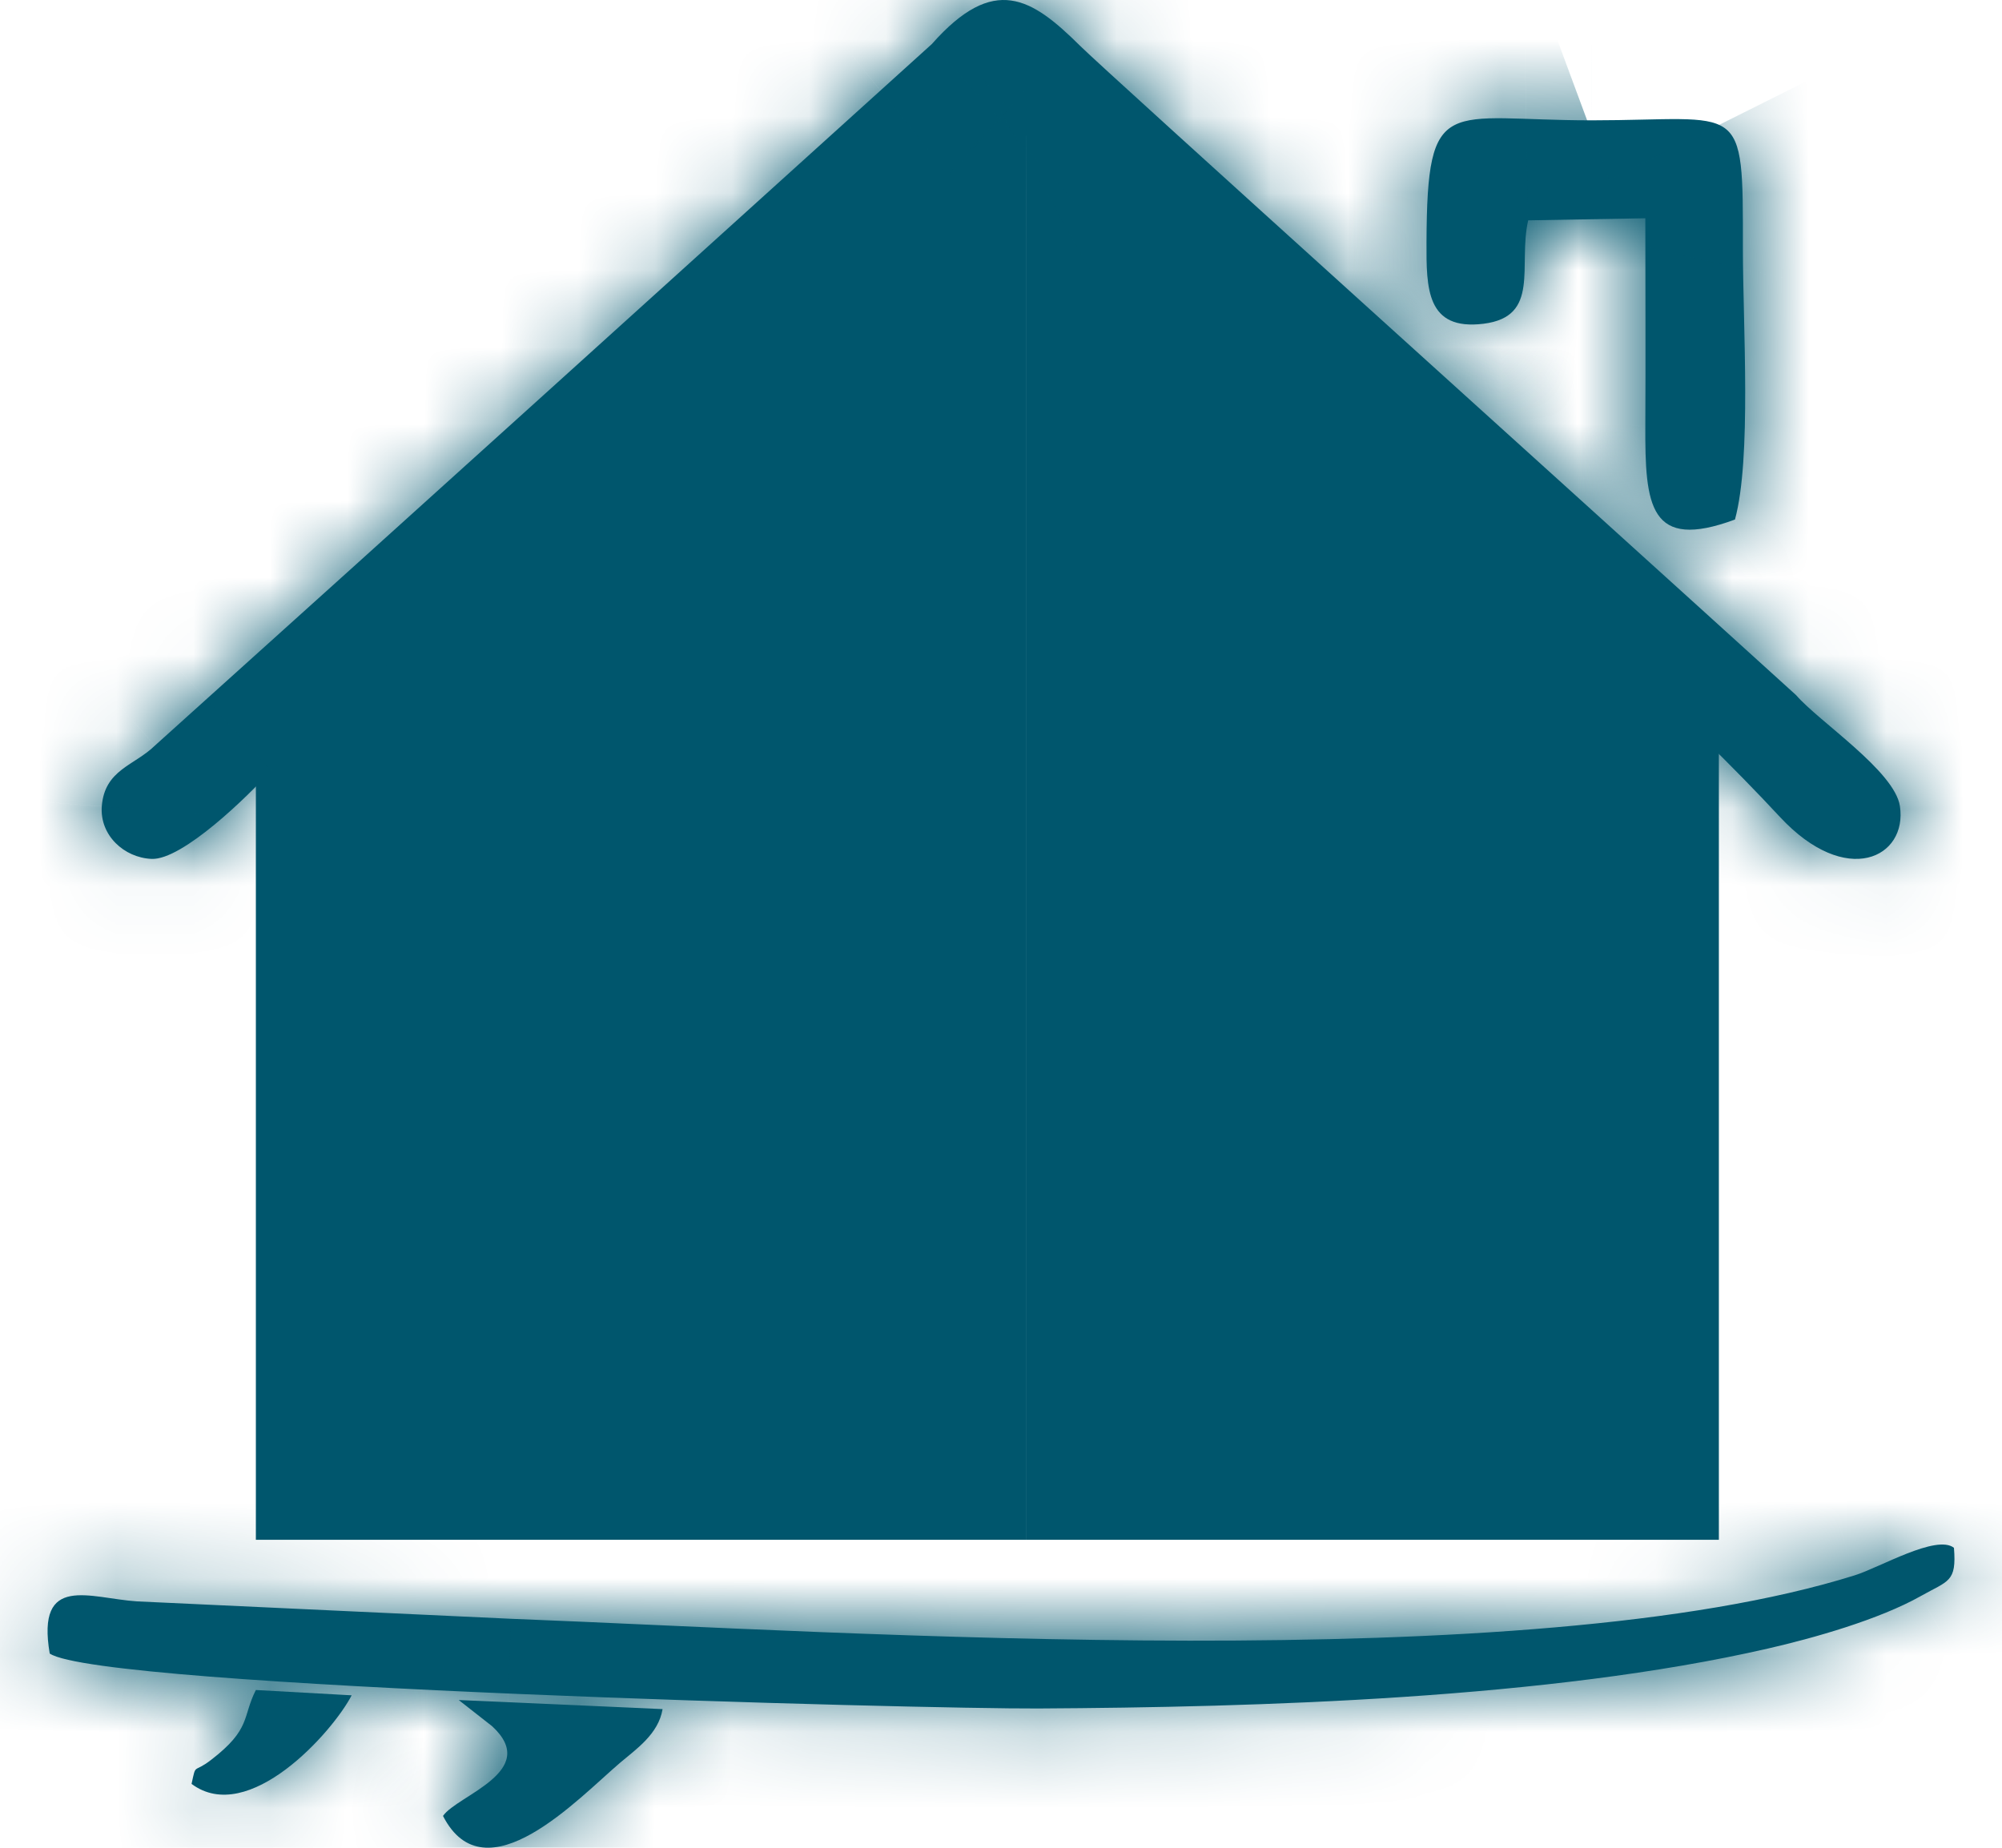 <svg width="26" height="24" viewBox="0 0 26 24" fill="none" xmlns="http://www.w3.org/2000/svg">
<path d="M6.823 16.5V10.682L9.823 8.282V16.5H6.823Z" fill="#00566D" stroke="#00566D" stroke-width="7"/>
<path d="M18.823 10.066V16.5H16.823V8.418L18.823 10.066Z" fill="#00566D" stroke="#00566D" stroke-width="7"/>
<mask id="path-3-inside-1_443_1377" fill="white">
<path fill-rule="evenodd" clip-rule="evenodd" d="M0.647 21.478C1.307 21.92 11.996 22.199 13.482 22.191C16.349 22.175 20.112 22.066 22.958 21.413C23.545 21.279 24.403 21.037 24.945 20.731C25.304 20.528 25.412 20.553 25.376 20.104C25.148 19.926 24.414 20.359 24.089 20.461C19.823 21.798 11.123 21.2 6.636 21.026L1.781 20.8C1.166 20.76 0.468 20.432 0.646 21.479L0.647 21.478Z"/>
</mask>
<path fill-rule="evenodd" clip-rule="evenodd" d="M0.647 21.478C1.307 21.92 11.996 22.199 13.482 22.191C16.349 22.175 20.112 22.066 22.958 21.413C23.545 21.279 24.403 21.037 24.945 20.731C25.304 20.528 25.412 20.553 25.376 20.104C25.148 19.926 24.414 20.359 24.089 20.461C19.823 21.798 11.123 21.2 6.636 21.026L1.781 20.8C1.166 20.76 0.468 20.432 0.646 21.479L0.647 21.478Z" fill="#00566D"/>
<path d="M0.647 21.478L6.204 13.164L-0.623 8.601L-6.427 14.411L0.647 21.478ZM13.482 22.191L13.536 32.191L13.537 32.191L13.482 22.191ZM22.958 21.413L20.724 11.666L20.723 11.666L22.958 21.413ZM24.945 20.731L29.858 29.441L29.864 29.437L24.945 20.731ZM25.376 20.104L35.343 19.294L34.987 14.919L31.526 12.219L25.376 20.104ZM24.089 20.461L21.108 10.915L21.099 10.918L24.089 20.461ZM6.636 21.026L6.172 31.015L6.21 31.017L6.248 31.018L6.636 21.026ZM1.781 20.8L1.133 30.779L1.224 30.785L1.316 30.789L1.781 20.8ZM0.646 21.479L-9.213 23.155L-5.968 42.249L7.72 28.547L0.646 21.479ZM-4.91 29.792C-3.155 30.965 -1.375 31.301 -1.346 31.307C-0.831 31.425 -0.362 31.497 -0.051 31.541C0.599 31.631 1.305 31.696 1.936 31.746C3.236 31.849 4.822 31.931 6.333 31.994C9.311 32.12 12.547 32.196 13.536 32.191L13.428 12.191C13.428 12.191 13.427 12.191 13.424 12.191C13.421 12.191 13.417 12.191 13.411 12.191C13.4 12.191 13.384 12.191 13.364 12.191C13.324 12.191 13.272 12.191 13.207 12.19C13.077 12.188 12.91 12.186 12.708 12.182C12.306 12.175 11.793 12.164 11.204 12.149C10.025 12.118 8.584 12.072 7.176 12.012C5.747 11.952 4.445 11.882 3.508 11.808C3.021 11.77 2.772 11.741 2.705 11.731C2.658 11.725 2.828 11.746 3.114 11.811C3.256 11.844 3.563 11.918 3.956 12.051C4.232 12.145 5.156 12.464 6.204 13.164L-4.91 29.792ZM13.537 32.191C16.344 32.175 21.137 32.09 25.192 31.16L20.723 11.666C19.087 12.041 16.354 12.175 13.426 12.191L13.537 32.191ZM25.191 31.161C25.851 31.009 27.952 30.516 29.858 29.441L20.031 12.022C20.361 11.835 20.607 11.731 20.705 11.691C20.816 11.646 20.878 11.626 20.879 11.626C20.884 11.624 20.867 11.629 20.829 11.64C20.793 11.65 20.755 11.659 20.724 11.666L25.191 31.161ZM29.864 29.437C29.779 29.485 29.717 29.518 29.726 29.513C29.73 29.511 29.732 29.51 29.745 29.503C29.755 29.498 29.774 29.488 29.795 29.477C29.834 29.456 29.912 29.415 30.006 29.363C30.212 29.249 31.531 28.551 32.757 27.182C34.258 25.506 34.97 23.619 35.239 22.003C35.455 20.705 35.371 19.64 35.343 19.294L15.409 20.913C15.399 20.792 15.315 19.893 15.51 18.723C15.757 17.235 16.426 15.438 17.86 13.838C19.019 12.544 20.245 11.906 20.332 11.858C20.419 11.81 20.526 11.754 20.41 11.816C20.344 11.85 20.2 11.926 20.025 12.025L29.864 29.437ZM31.526 12.219C29.658 10.762 27.719 10.283 26.431 10.132C25.165 9.984 24.129 10.101 23.521 10.2C22.35 10.39 21.437 10.743 21.125 10.865C20.747 11.013 20.371 11.183 20.355 11.19C20.104 11.301 20.544 11.092 21.108 10.915L27.07 30.006C27.516 29.867 27.87 29.724 28.031 29.658C28.212 29.584 28.371 29.513 28.435 29.485C28.655 29.388 28.538 29.441 28.413 29.49C28.353 29.513 27.686 29.785 26.727 29.941C26.225 30.023 25.286 30.134 24.105 29.996C22.902 29.855 21.036 29.401 19.225 27.989L31.526 12.219ZM21.099 10.918C21.106 10.916 20.964 10.96 20.624 11.017C20.295 11.073 19.865 11.128 19.327 11.175C18.237 11.27 16.926 11.312 15.458 11.31C12.44 11.306 9.534 11.131 7.025 11.033L6.248 31.018C8.226 31.095 11.913 31.305 15.433 31.31C18.67 31.314 23.32 31.181 27.079 30.003L21.099 10.918ZM7.101 11.036L2.245 10.81L1.316 30.789L6.172 31.015L7.101 11.036ZM2.429 10.821C2.724 10.84 3.365 10.926 2.645 10.83C2.539 10.816 0.92 10.548 -0.972 10.912C-2.08 11.125 -3.599 11.604 -5.112 12.703C-6.695 13.852 -7.828 15.361 -8.52 16.964C-9.731 19.771 -9.358 22.298 -9.213 23.155L10.505 19.804C10.561 20.138 10.955 22.312 9.843 24.888C9.201 26.375 8.138 27.797 6.641 28.885C5.214 29.921 3.798 30.361 2.804 30.552C1.845 30.737 1.079 30.728 0.703 30.713C0.312 30.697 0.029 30.658 -0.007 30.654C-0.429 30.597 0.53 30.739 1.133 30.779L2.429 10.821ZM7.72 28.547L7.722 28.546L-6.427 14.411L-6.429 14.412L7.72 28.547Z" fill="#00566D" mask="url(#path-3-inside-1_443_1377)"/>
<mask id="path-5-inside-2_443_1377" fill="white">
<path fill-rule="evenodd" clip-rule="evenodd" d="M5.753 23.586C6.302 24.66 7.513 23.356 8.053 22.896C8.256 22.723 8.551 22.526 8.605 22.199L5.957 22.081L6.392 22.422C7.025 23.007 5.936 23.319 5.754 23.586H5.753Z"/>
</mask>
<path fill-rule="evenodd" clip-rule="evenodd" d="M5.753 23.586C6.302 24.66 7.513 23.356 8.053 22.896C8.256 22.723 8.551 22.526 8.605 22.199L5.957 22.081L6.392 22.422C7.025 23.007 5.936 23.319 5.754 23.586H5.753Z" fill="#00566D"/>
<path d="M5.753 23.586V16.586H-5.681L-0.481 26.769L5.753 23.586ZM8.053 22.896L12.592 28.224L12.598 28.219L8.053 22.896ZM8.605 22.199L15.513 23.331L16.785 15.559L8.918 15.206L8.605 22.199ZM5.957 22.081L6.271 15.088L-15.537 14.11L1.636 27.587L5.957 22.081ZM6.392 22.422L11.143 17.281L10.936 17.089L10.713 16.915L6.392 22.422ZM5.754 23.586V30.586H9.461L11.544 27.52L5.754 23.586ZM-0.481 26.769C0.481 28.654 2.473 30.626 5.514 30.956C7.901 31.214 9.7 30.28 10.365 29.902C11.571 29.217 13.058 27.828 12.592 28.224L3.513 17.568C3.349 17.708 3.181 17.861 3.128 17.909C3.041 17.987 3.006 18.018 2.98 18.04C2.888 18.119 3.075 17.942 3.448 17.73C3.674 17.602 5.033 16.821 7.022 17.037C8.146 17.159 9.271 17.583 10.238 18.322C11.159 19.026 11.694 19.828 11.988 20.403L-0.481 26.769ZM12.598 28.219C12.561 28.251 12.536 28.271 12.566 28.247C12.579 28.236 12.647 28.181 12.716 28.123C12.856 28.006 13.144 27.759 13.462 27.424C14.101 26.751 15.175 25.392 15.513 23.331L1.697 21.068C1.981 19.334 2.88 18.236 3.307 17.787C3.52 17.563 3.692 17.419 3.718 17.397C3.73 17.387 3.741 17.378 3.699 17.412C3.674 17.433 3.595 17.498 3.507 17.573L12.598 28.219ZM8.918 15.206L6.271 15.088L5.644 29.073L8.291 29.192L8.918 15.206ZM1.636 27.587L2.07 27.928L10.713 16.915L10.279 16.574L1.636 27.587ZM1.64 27.562C0.907 26.884 -0.768 24.897 -0.35 21.858C-0.003 19.343 1.595 18.003 1.828 17.804C2.174 17.508 2.558 17.276 2.224 17.492C2.162 17.532 1.893 17.704 1.598 17.93C1.38 18.097 0.627 18.678 -0.036 19.652L11.544 27.52C10.928 28.428 10.248 28.94 10.122 29.037C9.919 29.192 9.759 29.292 9.815 29.256C9.82 29.252 9.827 29.248 9.844 29.237C9.858 29.228 9.882 29.213 9.907 29.197C9.956 29.165 10.034 29.114 10.124 29.053C10.291 28.94 10.592 28.73 10.928 28.443C11.378 28.058 13.141 26.515 13.519 23.767C13.97 20.497 12.193 18.252 11.143 17.281L1.64 27.562ZM5.754 16.586H5.753V30.586H5.754V16.586Z" fill="#00566D" mask="url(#path-5-inside-2_443_1377)"/>
<mask id="path-7-inside-3_443_1377" fill="white">
<path fill-rule="evenodd" clip-rule="evenodd" d="M2.487 23.17C3.227 23.724 4.321 22.496 4.567 22.02L3.323 21.951C3.144 22.303 3.266 22.457 2.737 22.862C2.509 23.038 2.548 22.892 2.488 23.17H2.487Z"/>
</mask>
<path fill-rule="evenodd" clip-rule="evenodd" d="M2.487 23.17C3.227 23.724 4.321 22.496 4.567 22.02L3.323 21.951C3.144 22.303 3.266 22.457 2.737 22.862C2.509 23.038 2.548 22.892 2.488 23.17H2.487Z" fill="#00566D"/>
<path d="M2.487 23.17V16.17H-18.539L-1.709 28.773L2.487 23.17ZM4.567 22.02L10.783 25.24L15.758 15.635L4.958 15.031L4.567 22.02ZM3.323 21.951L3.713 14.962L-0.848 14.707L-2.918 18.78L3.323 21.951ZM2.737 22.862L-1.522 17.307L-1.527 17.311L-1.533 17.316L2.737 22.862ZM2.488 23.17V30.17H8.13L9.328 24.656L2.488 23.17ZM-1.709 28.773C0.373 30.333 2.73 30.523 4.542 30.139C6.126 29.803 7.278 29.056 7.909 28.584C9.101 27.69 10.148 26.466 10.783 25.24L-1.649 18.801C-1.383 18.288 -1.141 18.003 -1.071 17.921C-0.964 17.796 -0.781 17.601 -0.485 17.379C-0.251 17.204 0.474 16.69 1.637 16.443C3.027 16.148 4.97 16.285 6.682 17.567L-1.709 28.773ZM4.958 15.031L3.713 14.962L2.932 28.94L4.176 29.009L4.958 15.031ZM-2.918 18.78C-3.217 19.368 -3.378 19.863 -3.451 20.096C-3.459 20.12 -3.465 20.141 -3.469 20.154C-3.478 20.183 -3.472 20.162 -3.477 20.178C-3.479 20.186 -3.47 20.158 -3.457 20.117C-3.429 20.03 -3.364 19.837 -3.259 19.596C-3.017 19.04 -2.691 18.515 -2.298 18.054C-1.952 17.649 -1.646 17.402 -1.522 17.307L6.997 28.417C7.385 28.119 7.874 27.702 8.351 27.143C8.875 26.528 9.281 25.867 9.581 25.177C9.804 24.664 9.974 24.072 9.911 24.274C9.882 24.366 9.773 24.709 9.563 25.122L-2.918 18.78ZM-1.533 17.316C-1.268 17.112 -0.965 16.916 -0.632 16.741C-0.564 16.706 -0.341 16.596 -0.531 16.69C-0.573 16.711 -1.119 16.969 -1.712 17.425C-2.446 17.988 -3.064 18.691 -3.529 19.497C-3.924 20.18 -4.113 20.776 -4.186 21.024C-4.264 21.285 -4.312 21.501 -4.323 21.548C-4.332 21.587 -4.339 21.622 -4.343 21.639C-4.35 21.673 -4.348 21.66 -4.353 21.684L9.328 24.656C9.345 24.581 9.338 24.61 9.336 24.62C9.336 24.621 9.296 24.802 9.227 25.034C9.161 25.253 8.981 25.829 8.595 26.497C8.14 27.286 7.533 27.977 6.812 28.53C6.232 28.976 5.702 29.226 5.679 29.237C5.509 29.321 5.756 29.2 5.854 29.149C6.245 28.944 6.629 28.7 7.008 28.408L-1.533 17.316ZM2.488 16.17H2.487V30.17H2.488V16.17Z" fill="#00566D" mask="url(#path-7-inside-3_443_1377)"/>
<mask id="path-9-inside-4_443_1377" fill="white">
<path fill-rule="evenodd" clip-rule="evenodd" d="M13.025 1.497C15.849 4.03 20.728 8.038 23.114 10.609C23.979 11.541 24.776 11.138 24.674 10.47C24.605 10.015 23.623 9.373 23.326 9.029C20.366 6.341 14.354 0.92 14.028 0.596C13.398 -0.028 12.911 -0.343 12.102 0.572C8.737 3.614 5.383 6.652 2.012 9.684C1.747 9.944 1.359 9.995 1.322 10.473C1.294 10.848 1.61 11.14 1.968 11.156C2.369 11.174 3.227 10.336 3.52 10.009C6.408 7.381 9.334 4.781 12.258 2.193C12.624 1.896 12.578 1.75 13.026 1.498L13.025 1.497Z"/>
</mask>
<path fill-rule="evenodd" clip-rule="evenodd" d="M13.025 1.497C15.849 4.03 20.728 8.038 23.114 10.609C23.979 11.541 24.776 11.138 24.674 10.47C24.605 10.015 23.623 9.373 23.326 9.029C20.366 6.341 14.354 0.92 14.028 0.596C13.398 -0.028 12.911 -0.343 12.102 0.572C8.737 3.614 5.383 6.652 2.012 9.684C1.747 9.944 1.359 9.995 1.322 10.473C1.294 10.848 1.61 11.14 1.968 11.156C2.369 11.174 3.227 10.336 3.52 10.009C6.408 7.381 9.334 4.781 12.258 2.193C12.624 1.896 12.578 1.75 13.026 1.498L13.025 1.497Z" fill="#00566D"/>
<path d="M13.025 1.497L23.041 -9.669L2.418 12.104L13.025 1.497ZM23.114 10.609L34.11 0.407L34.108 0.405L23.114 10.609ZM24.674 10.47L39.504 8.217L39.503 8.21L39.502 8.203L24.674 10.47ZM23.326 9.029L34.678 -0.776L34.084 -1.464L33.411 -2.074L23.326 9.029ZM14.028 0.596L24.598 -10.048L24.587 -10.058L24.577 -10.069L14.028 0.596ZM12.102 0.572L22.161 11.699L22.784 11.136L23.34 10.507L12.102 0.572ZM2.012 9.684L-8.019 -1.468L-8.253 -1.258L-8.479 -1.037L2.012 9.684ZM1.322 10.473L-13.634 9.331L-13.634 9.337L1.322 10.473ZM1.968 11.156L1.3 26.142L1.315 26.142L1.329 26.143L1.968 11.156ZM3.52 10.009L-6.575 -1.085L-7.143 -0.569L-7.654 0.002L3.52 10.009ZM12.258 2.193L2.817 -9.464L2.563 -9.257L2.317 -9.04L12.258 2.193ZM13.026 1.498L20.378 14.572L37.618 4.878L23.632 -9.109L13.026 1.498ZM3.009 12.663C6.878 16.134 10.337 18.892 12.12 20.813L34.108 0.405C31.119 -2.816 24.82 -8.073 23.041 -9.669L3.009 12.663ZM12.118 20.811C14.427 23.299 19.967 27.516 27.616 25.758C36.445 23.73 40.592 15.378 39.504 8.217L9.844 12.722C8.858 6.23 12.658 -1.586 20.897 -3.48C27.956 -5.102 32.666 -1.15 34.11 0.407L12.118 20.811ZM39.502 8.203C39.146 5.875 38.329 4.109 37.742 3.045C37.134 1.943 36.502 1.11 36.065 0.577C35.224 -0.446 34.409 -1.184 34.081 -1.476C33.788 -1.739 33.29 -2.16 33.414 -2.054C33.414 -2.054 33.419 -2.049 33.428 -2.041C33.437 -2.034 33.452 -2.021 33.471 -2.004C33.507 -1.972 33.574 -1.913 33.661 -1.832C33.786 -1.716 34.194 -1.336 34.678 -0.776L11.975 18.834C12.533 19.48 13.036 19.956 13.271 20.174C13.54 20.422 13.775 20.625 13.89 20.724C14.284 21.061 14.092 20.893 14.089 20.892C14.053 20.859 13.516 20.389 12.888 19.625C12.556 19.222 12.015 18.516 11.475 17.538C10.956 16.597 10.185 14.951 9.847 12.737L39.502 8.203ZM33.411 -2.074C31.918 -3.431 29.655 -5.476 27.755 -7.196C26.797 -8.062 25.933 -8.845 25.29 -9.43C24.966 -9.724 24.711 -9.956 24.532 -10.12C24.208 -10.417 24.367 -10.277 24.598 -10.048L3.459 11.24C3.85 11.628 4.673 12.372 5.116 12.774C5.784 13.381 6.668 14.182 7.625 15.048C9.552 16.792 11.775 18.801 13.241 20.133L33.411 -2.074ZM24.577 -10.069C24.292 -10.35 23.408 -11.226 22.18 -12.086C20.914 -12.973 18.537 -14.382 15.217 -14.848C7.331 -15.954 2.376 -11.074 0.864 -9.363L23.34 10.507C22.636 11.303 18.329 15.883 11.047 14.861C8.028 14.438 5.942 13.167 4.97 12.486C4.453 12.125 4.076 11.805 3.863 11.617C3.648 11.427 3.506 11.287 3.48 11.26L24.577 -10.069ZM2.042 -10.555C-1.337 -7.5 -4.667 -4.483 -8.019 -1.468L12.044 20.836C15.433 17.788 18.811 14.728 22.161 11.699L2.042 -10.555ZM-8.479 -1.037C-7.471 -2.023 -6.548 -2.615 -6.443 -2.684C-5.975 -2.992 -6.942 -2.378 -7.643 -1.831C-8.607 -1.08 -10.153 0.298 -11.455 2.468C-12.81 4.727 -13.464 7.11 -13.634 9.331L16.279 11.615C16.128 13.597 15.535 15.795 14.271 17.901C13.06 19.919 11.635 21.179 10.806 21.825C10.24 22.267 9.422 22.789 10.038 22.383C10.292 22.216 11.363 21.521 12.503 20.405L-8.479 -1.037ZM-13.634 9.337C-14.417 19.638 -5.954 25.818 1.3 26.142L2.636 -3.829C9.174 -3.537 17.005 2.059 16.279 11.61L-13.634 9.337ZM1.329 26.143C5.954 26.34 9.269 24.348 9.806 24.039C10.965 23.374 11.843 22.684 12.32 22.291C13.299 21.485 14.129 20.647 14.695 20.015L-7.654 0.002C-7.382 -0.302 -7.127 -0.557 -6.751 -0.867C-6.575 -1.012 -6.005 -1.476 -5.129 -1.979C-4.681 -2.236 -3.89 -2.657 -2.825 -3.03C-1.851 -3.371 0.087 -3.937 2.607 -3.83L1.329 26.143ZM13.616 21.103C16.423 18.548 19.285 16.004 22.199 13.426L2.317 -9.04C-0.617 -6.443 -3.607 -3.786 -6.575 -1.085L13.616 21.103ZM21.699 13.849C22.044 13.57 22.378 13.277 22.703 12.969C23.029 12.659 23.311 12.367 23.553 12.102C23.785 11.847 23.962 11.636 24.041 11.543C24.058 11.523 24.122 11.446 24.092 11.482C24.088 11.486 24.05 11.532 23.998 11.593C23.887 11.723 23.675 11.965 23.39 12.255C23.096 12.555 22.761 12.869 22.384 13.184C21.62 13.822 20.913 14.272 20.378 14.572L5.673 -11.576C4.914 -11.15 4.045 -10.587 3.152 -9.841C2.227 -9.069 1.581 -8.352 1.224 -7.936C1.132 -7.828 0.947 -7.606 1.047 -7.726C1.079 -7.764 1.208 -7.918 1.386 -8.113C1.798 -8.564 2.276 -9.025 2.817 -9.464L21.699 13.849ZM23.632 -9.109L23.631 -9.11L2.418 12.104L2.419 12.105L23.632 -9.109Z" fill="#00566D" mask="url(#path-9-inside-4_443_1377)"/>
<mask id="path-11-inside-5_443_1377" fill="white">
<path fill-rule="evenodd" clip-rule="evenodd" d="M19.844 2.862L21.368 2.835C21.368 3.746 21.373 4.633 21.368 5.521C21.363 6.569 21.419 7.16 22.532 6.748C22.749 5.952 22.635 4.227 22.635 3.235C22.637 1.268 22.648 1.562 20.668 1.563C18.782 1.563 18.534 1.197 18.526 3.146C18.524 3.745 18.523 4.297 19.267 4.205C20.009 4.112 19.713 3.451 19.846 2.864L19.844 2.862Z"/>
</mask>
<path fill-rule="evenodd" clip-rule="evenodd" d="M19.844 2.862L21.368 2.835C21.368 3.746 21.373 4.633 21.368 5.521C21.363 6.569 21.419 7.16 22.532 6.748C22.749 5.952 22.635 4.227 22.635 3.235C22.637 1.268 22.648 1.562 20.668 1.563C18.782 1.563 18.534 1.197 18.526 3.146C18.524 3.745 18.523 4.297 19.267 4.205C20.009 4.112 19.713 3.451 19.846 2.864L19.844 2.862Z" fill="#00566D"/>
<path d="M19.844 2.862L19.719 -4.137L8.621 -3.937L13.583 5.991L19.844 2.862ZM21.368 2.835H28.368V-4.292L21.242 -4.164L21.368 2.835ZM21.368 5.521L28.368 5.559L28.368 5.557L21.368 5.521ZM22.532 6.748L24.962 13.312L28.334 12.064L29.283 8.596L22.532 6.748ZM22.635 3.235L15.635 3.231V3.235H22.635ZM20.668 1.563V8.563L20.672 8.563L20.668 1.563ZM18.526 3.146L11.526 3.117L11.526 3.119L18.526 3.146ZM19.267 4.205L20.129 11.151L20.133 11.151L19.267 4.205ZM19.846 2.864L26.674 4.405L27.224 1.969L26.107 -0.265L19.846 2.864ZM19.97 9.861L21.494 9.834L21.242 -4.164L19.719 -4.137L19.97 9.861ZM14.368 2.835C14.368 3.797 14.373 4.618 14.368 5.485L28.368 5.557C28.373 4.648 28.368 3.695 28.368 2.835H14.368ZM14.368 5.483C14.367 5.729 14.362 6.338 14.434 6.989C14.495 7.529 14.691 9.052 15.719 10.583C17.05 12.566 19.139 13.668 21.282 13.852C22.961 13.996 24.32 13.55 24.962 13.312L20.101 0.183C20.187 0.152 21.122 -0.213 22.478 -0.097C24.298 0.059 26.164 1.025 27.343 2.78C28.218 4.085 28.331 5.289 28.348 5.436C28.377 5.694 28.367 5.837 28.368 5.559L14.368 5.483ZM29.283 8.596C29.679 7.149 29.666 5.594 29.665 5.051C29.664 4.639 29.655 4.236 29.648 3.928C29.64 3.582 29.635 3.383 29.635 3.235H15.635C15.635 3.583 15.645 3.972 15.652 4.253C15.659 4.573 15.665 4.836 15.665 5.079C15.666 5.328 15.66 5.465 15.656 5.521C15.655 5.545 15.656 5.509 15.668 5.428C15.678 5.358 15.707 5.166 15.78 4.9L29.283 8.596ZM29.635 3.239C29.636 2.967 29.65 2.087 29.558 1.315C29.472 0.598 29.094 -2.182 26.426 -4.062C24.307 -5.554 21.993 -5.451 21.886 -5.453C21.603 -5.456 21.303 -5.448 21.161 -5.444C20.976 -5.44 20.827 -5.437 20.664 -5.437L20.672 8.563C21.004 8.563 21.287 8.556 21.48 8.552C21.717 8.547 21.741 8.547 21.735 8.547C21.716 8.546 21.634 8.545 21.513 8.537C21.393 8.529 21.185 8.51 20.92 8.462C20.412 8.37 19.415 8.124 18.363 7.384C15.939 5.676 15.682 3.191 15.656 2.973C15.623 2.698 15.636 2.519 15.635 3.231L29.635 3.239ZM20.668 -5.437C19.988 -5.437 20.623 -5.45 19.633 -5.463C19.49 -5.465 17.606 -5.576 15.717 -4.615C13.02 -3.242 12.078 -0.831 11.769 0.541C11.526 1.623 11.528 2.686 11.526 3.117L25.526 3.175C25.528 2.631 25.564 3.009 25.428 3.611C25.343 3.991 25.129 4.76 24.573 5.613C23.953 6.563 23.087 7.343 22.069 7.862C21.154 8.327 20.362 8.456 19.998 8.5C19.8 8.524 19.648 8.531 19.569 8.534C19.526 8.535 19.494 8.535 19.475 8.536C19.465 8.536 19.457 8.536 19.452 8.536C19.448 8.536 19.445 8.536 19.445 8.536C19.445 8.536 19.447 8.536 19.451 8.536C19.456 8.536 19.462 8.536 19.471 8.536C19.488 8.537 19.511 8.537 19.543 8.538C19.668 8.542 19.632 8.541 19.803 8.547C20.021 8.554 20.32 8.563 20.668 8.563V-5.437ZM11.526 3.119C11.526 3.201 11.519 3.664 11.56 4.158C11.599 4.626 11.715 5.681 12.256 6.858C12.88 8.215 14.045 9.663 15.911 10.522C17.602 11.299 19.175 11.27 20.129 11.151L18.406 -2.742C18.988 -2.814 20.281 -2.878 21.762 -2.197C23.42 -1.435 24.446 -0.144 24.977 1.011C25.425 1.986 25.495 2.797 25.512 2.996C25.531 3.221 25.525 3.391 25.526 3.173L11.526 3.119ZM20.133 11.151C21.382 10.995 23.235 10.457 24.767 8.817C26.236 7.245 26.602 5.508 26.716 4.699C26.776 4.275 26.791 3.923 26.796 3.743C26.799 3.646 26.801 3.562 26.801 3.515C26.802 3.444 26.802 3.453 26.803 3.428C26.804 3.33 26.811 3.798 26.674 4.405L13.017 1.323C12.814 2.223 12.808 2.994 12.805 3.188C12.797 3.655 12.793 3.17 12.854 2.74C12.932 2.182 13.225 0.664 14.537 -0.74C15.911 -2.211 17.523 -2.632 18.402 -2.742L20.133 11.151ZM26.107 -0.265L26.106 -0.267L13.583 5.991L13.584 5.993L26.107 -0.265Z" fill="#00566D" mask="url(#path-11-inside-5_443_1377)"/>
</svg>
